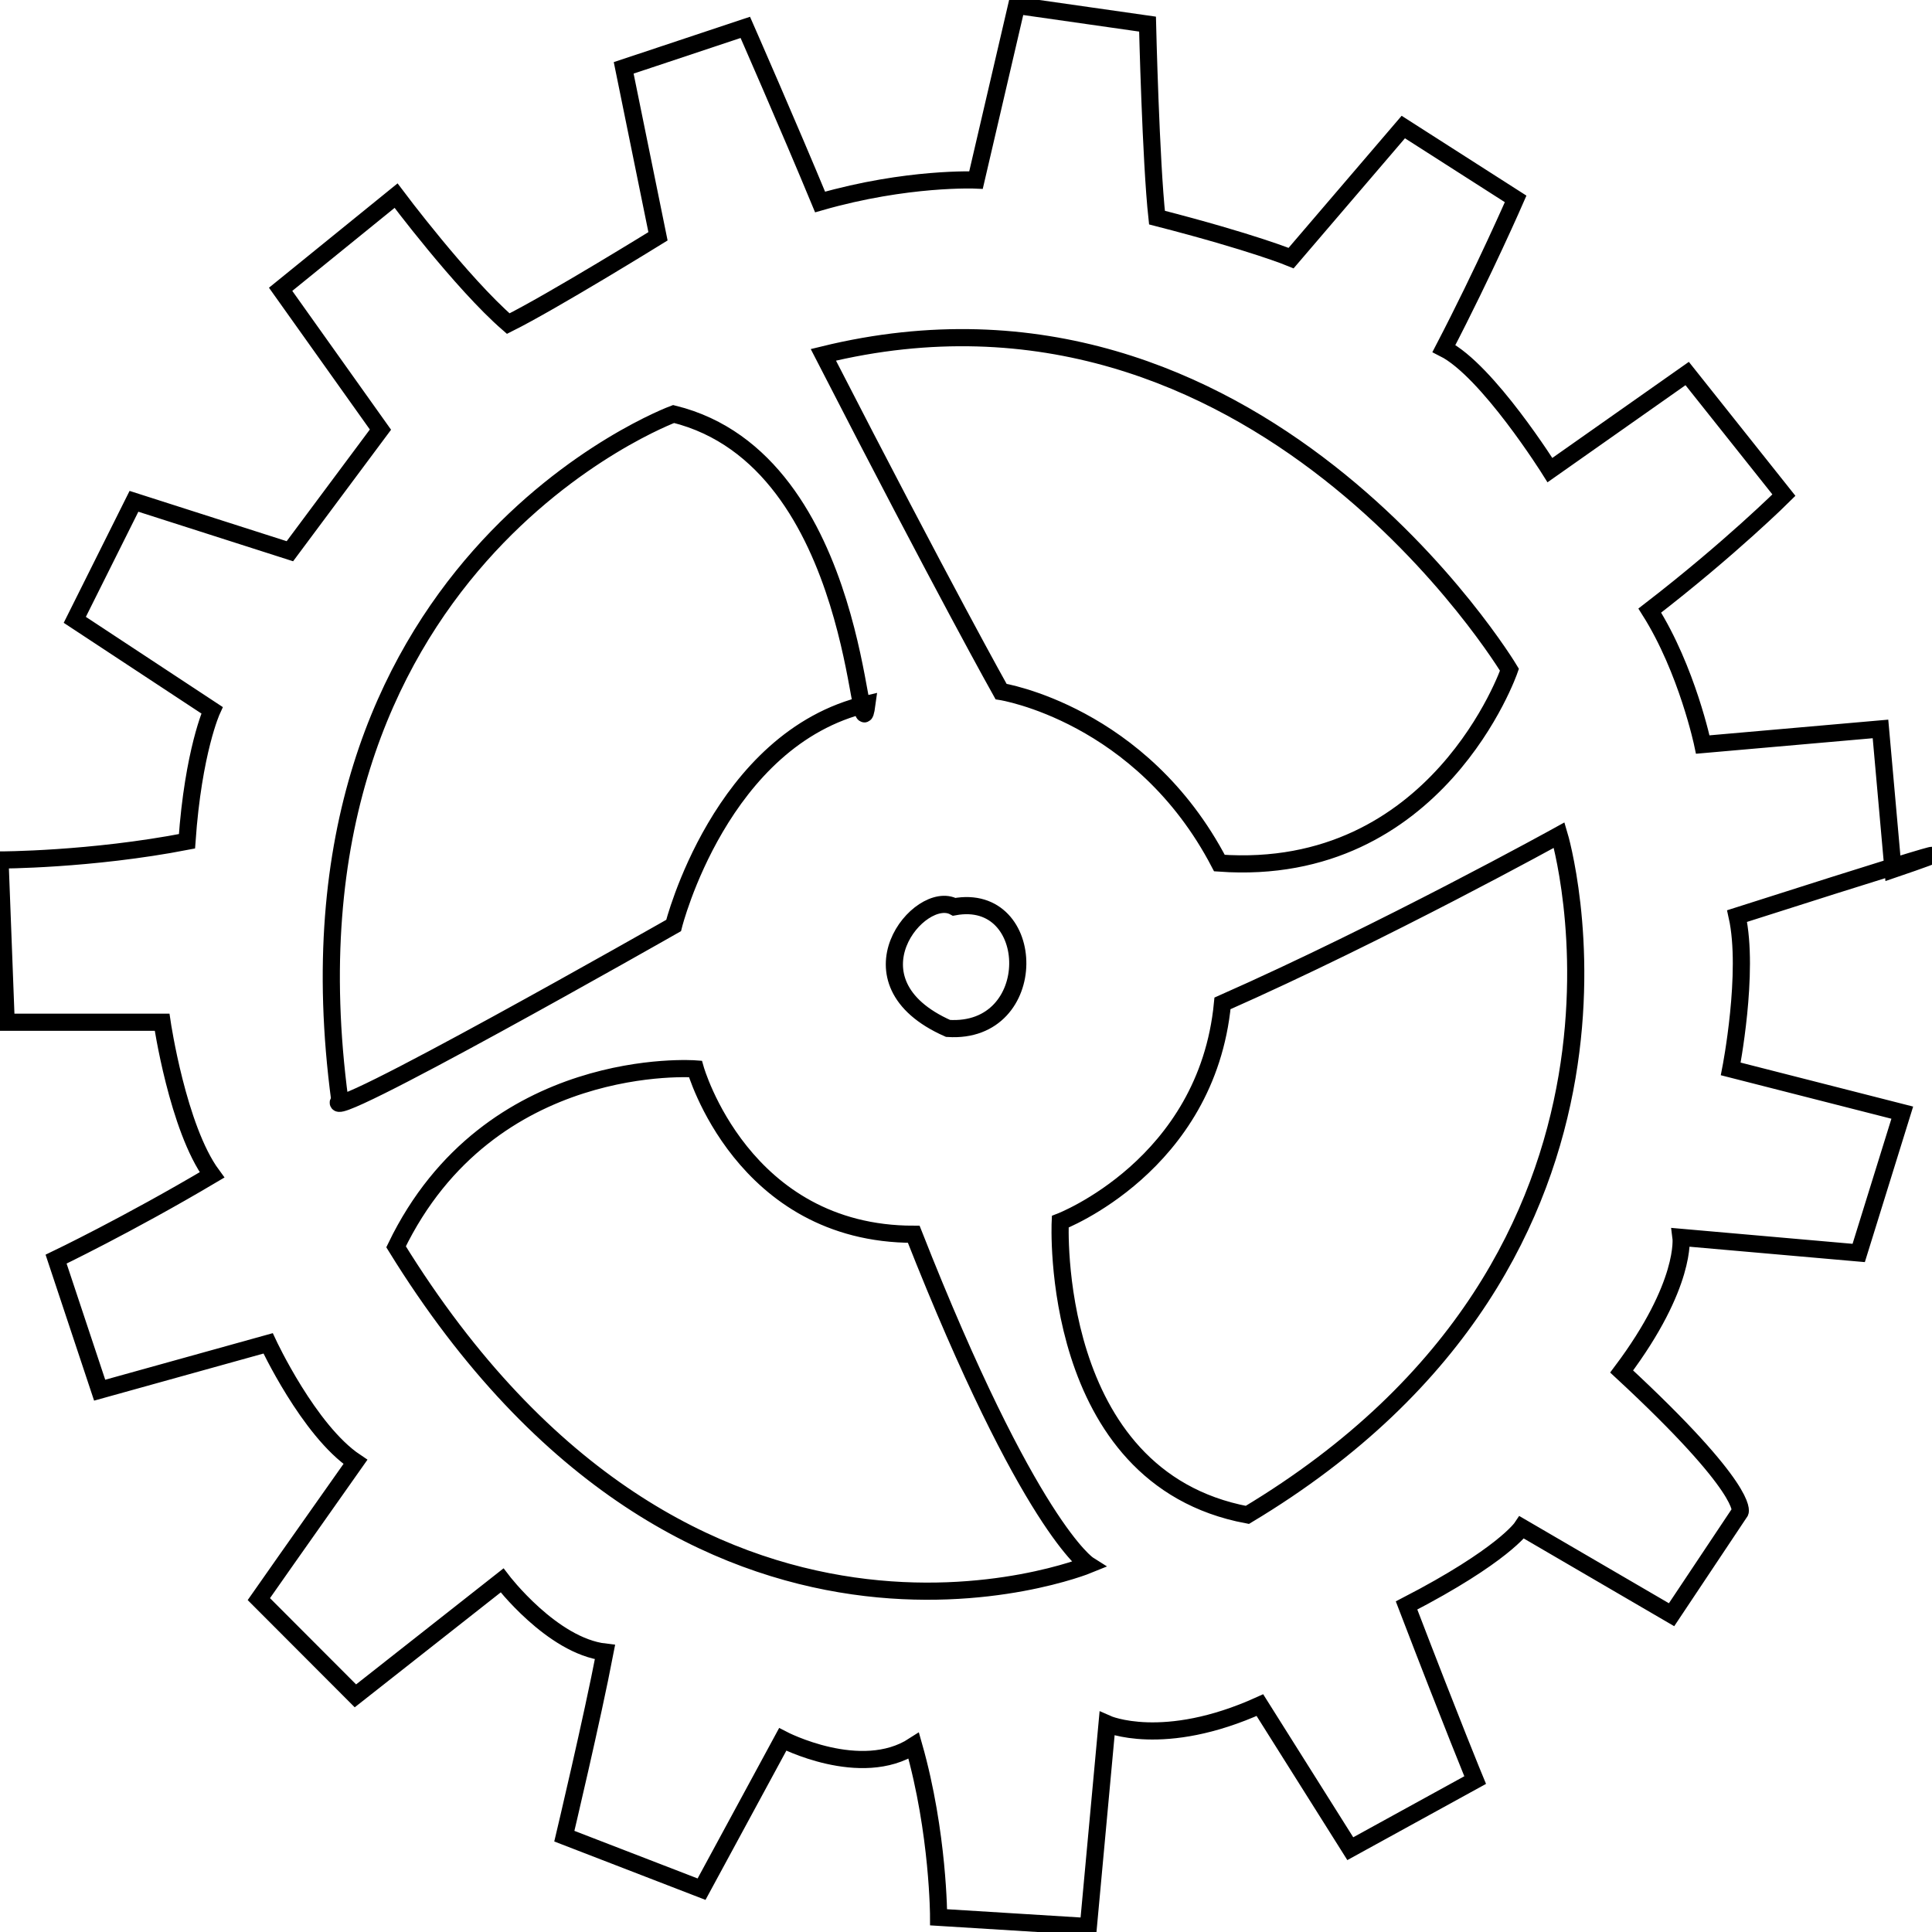 <?xml version="1.0" encoding="UTF-8" standalone="no"?>
<!DOCTYPE svg PUBLIC "-//W3C//DTD SVG 20010904//EN"
              "http://www.w3.org/TR/2001/REC-SVG-20010904/DTD/svg10.dtd">

<svg xmlns="http://www.w3.org/2000/svg" width="3.6in" height="3.6in" viewBox="874.55 658.954 112.633 112.633">
  <path id="sharingan" fill="none" stroke="black" stroke-width="1" d="M 913.82,683.09
           C 913.82,683.09 890.18,691.82 894.36,723.09
             892.73,724.91 913.82,712.91 913.82,712.91
             913.82,712.91 916.55,702.00 925.09,700.00
             924.55,704.00 924.91,685.82 913.82,683.09 Z
           M 932.91,699.27
           C 932.91,699.27 941.09,700.55 945.64,709.27
             958.36,710.18 962.55,698.00 962.55,698.00
             962.55,698.00 947.82,673.45 922.55,679.64
             929.64,693.45 932.91,699.27 932.91,699.27 Z
           M 965.45,707.64
           C 965.45,707.64 972.73,732.00 947.27,747.27
             935.64,745.09 936.36,730.18 936.36,730.18
             936.36,730.18 944.91,726.91 945.82,717.45
             955.27,713.27 965.45,707.64 965.45,707.64 Z
           M 915.09,721.27
           C 915.09,721.27 917.82,730.91 927.82,730.91
             934.55,748.00 938.00,750.18 938.00,750.18
             938.00,750.18 914.91,759.64 897.64,731.64
             903.09,720.36 915.09,721.27 915.09,721.27 Z
           M 930.18,711.82
           C 928.18,710.73 923.64,716.18 929.82,718.91
             935.27,719.27 935.09,710.91 930.18,711.82 Z
           M 948.00,758.36
           C 948.00,758.36 953.27,766.73 953.27,766.73
             953.27,766.73 960.55,762.73 960.55,762.73
             960.55,762.73 959.27,759.64 956.55,752.55
             962.18,749.64 963.27,748.00 963.27,748.00
             963.27,748.00 972.00,753.09 972.00,753.09
             972.00,753.09 976.00,747.09 976.00,747.09
             976.00,747.09 976.55,745.82 969.09,738.91
             972.91,733.82 972.55,731.09 972.55,731.09
             972.55,731.09 982.91,732.00 982.91,732.00
             982.91,732.00 985.45,723.82 985.45,723.82
             985.45,723.82 975.45,721.27 975.45,721.27
             975.45,721.27 976.55,715.64 975.82,712.36
             994.00,706.55 984.91,709.64 984.91,709.64
             984.91,709.64 984.18,701.45 984.18,701.45
             984.18,701.45 973.82,702.36 973.82,702.36
             973.82,702.36 972.91,698.00 970.73,694.55
             975.45,690.91 978.55,687.82 978.55,687.82
             978.55,687.82 972.91,680.73 972.91,680.73
             972.91,680.73 964.91,686.36 964.91,686.36
             964.91,686.36 961.27,680.55 958.73,679.27
             961.09,674.73 962.91,670.55 962.91,670.55
             962.91,670.55 956.36,666.36 956.36,666.36
             956.36,666.36 949.82,674.00 949.82,674.00
             949.82,674.00 947.64,673.09 942.00,671.64
             941.64,668.36 941.45,660.36 941.45,660.36
             941.45,660.36 933.82,659.27 933.82,659.27
             933.82,659.27 931.45,669.45 931.45,669.45
             931.45,669.45 927.45,669.27 922.36,670.73
             920.55,666.36 918.00,660.55 918.00,660.55
             918.00,660.55 910.91,662.91 910.91,662.91
             910.91,662.91 912.91,672.73 912.91,672.73
             912.91,672.73 906.73,676.55 904.18,677.82
             901.45,675.45 897.64,670.36 897.64,670.36
             897.64,670.36 890.91,675.82 890.91,675.82
             890.91,675.82 896.73,684.00 896.73,684.00
             896.73,684.00 891.45,691.09 891.45,691.09
             891.45,691.09 882.36,688.18 882.36,688.18
             882.36,688.18 878.91,695.09 878.91,695.09
             878.91,695.09 886.91,700.36 886.91,700.36
             886.91,700.36 885.82,702.73 885.45,708.00
             879.82,709.09 874.55,709.09 874.55,709.09
             874.55,709.09 874.91,718.55 874.91,718.55
             874.91,718.55 884.00,718.55 884.00,718.55
             884.00,718.55 884.91,724.73 886.91,727.45
             882.00,730.36 877.82,732.36 877.82,732.36
             877.82,732.36 880.36,740.00 880.36,740.00
             880.36,740.00 890.18,737.27 890.18,737.27
             890.18,737.27 892.55,742.36 895.27,744.18
             892.18,748.55 889.64,752.18 889.64,752.18
             889.64,752.18 895.27,757.82 895.27,757.82
             895.27,757.82 903.82,751.09 903.82,751.09
             903.82,751.09 906.73,754.91 909.82,755.27
             909.09,759.09 907.45,766.00 907.45,766.00
             907.45,766.00 915.45,769.09 915.45,769.09
             915.45,769.09 920.18,760.36 920.18,760.36
             920.18,760.36 924.73,762.73 927.82,760.73
             929.27,765.82 929.27,770.73 929.27,770.73
             929.27,770.73 938.00,771.27 938.00,771.27
             938.00,771.27 939.09,759.45 939.09,759.45
             939.09,759.45 942.36,760.91 948.00,758.36 Z"></path>
</svg>
